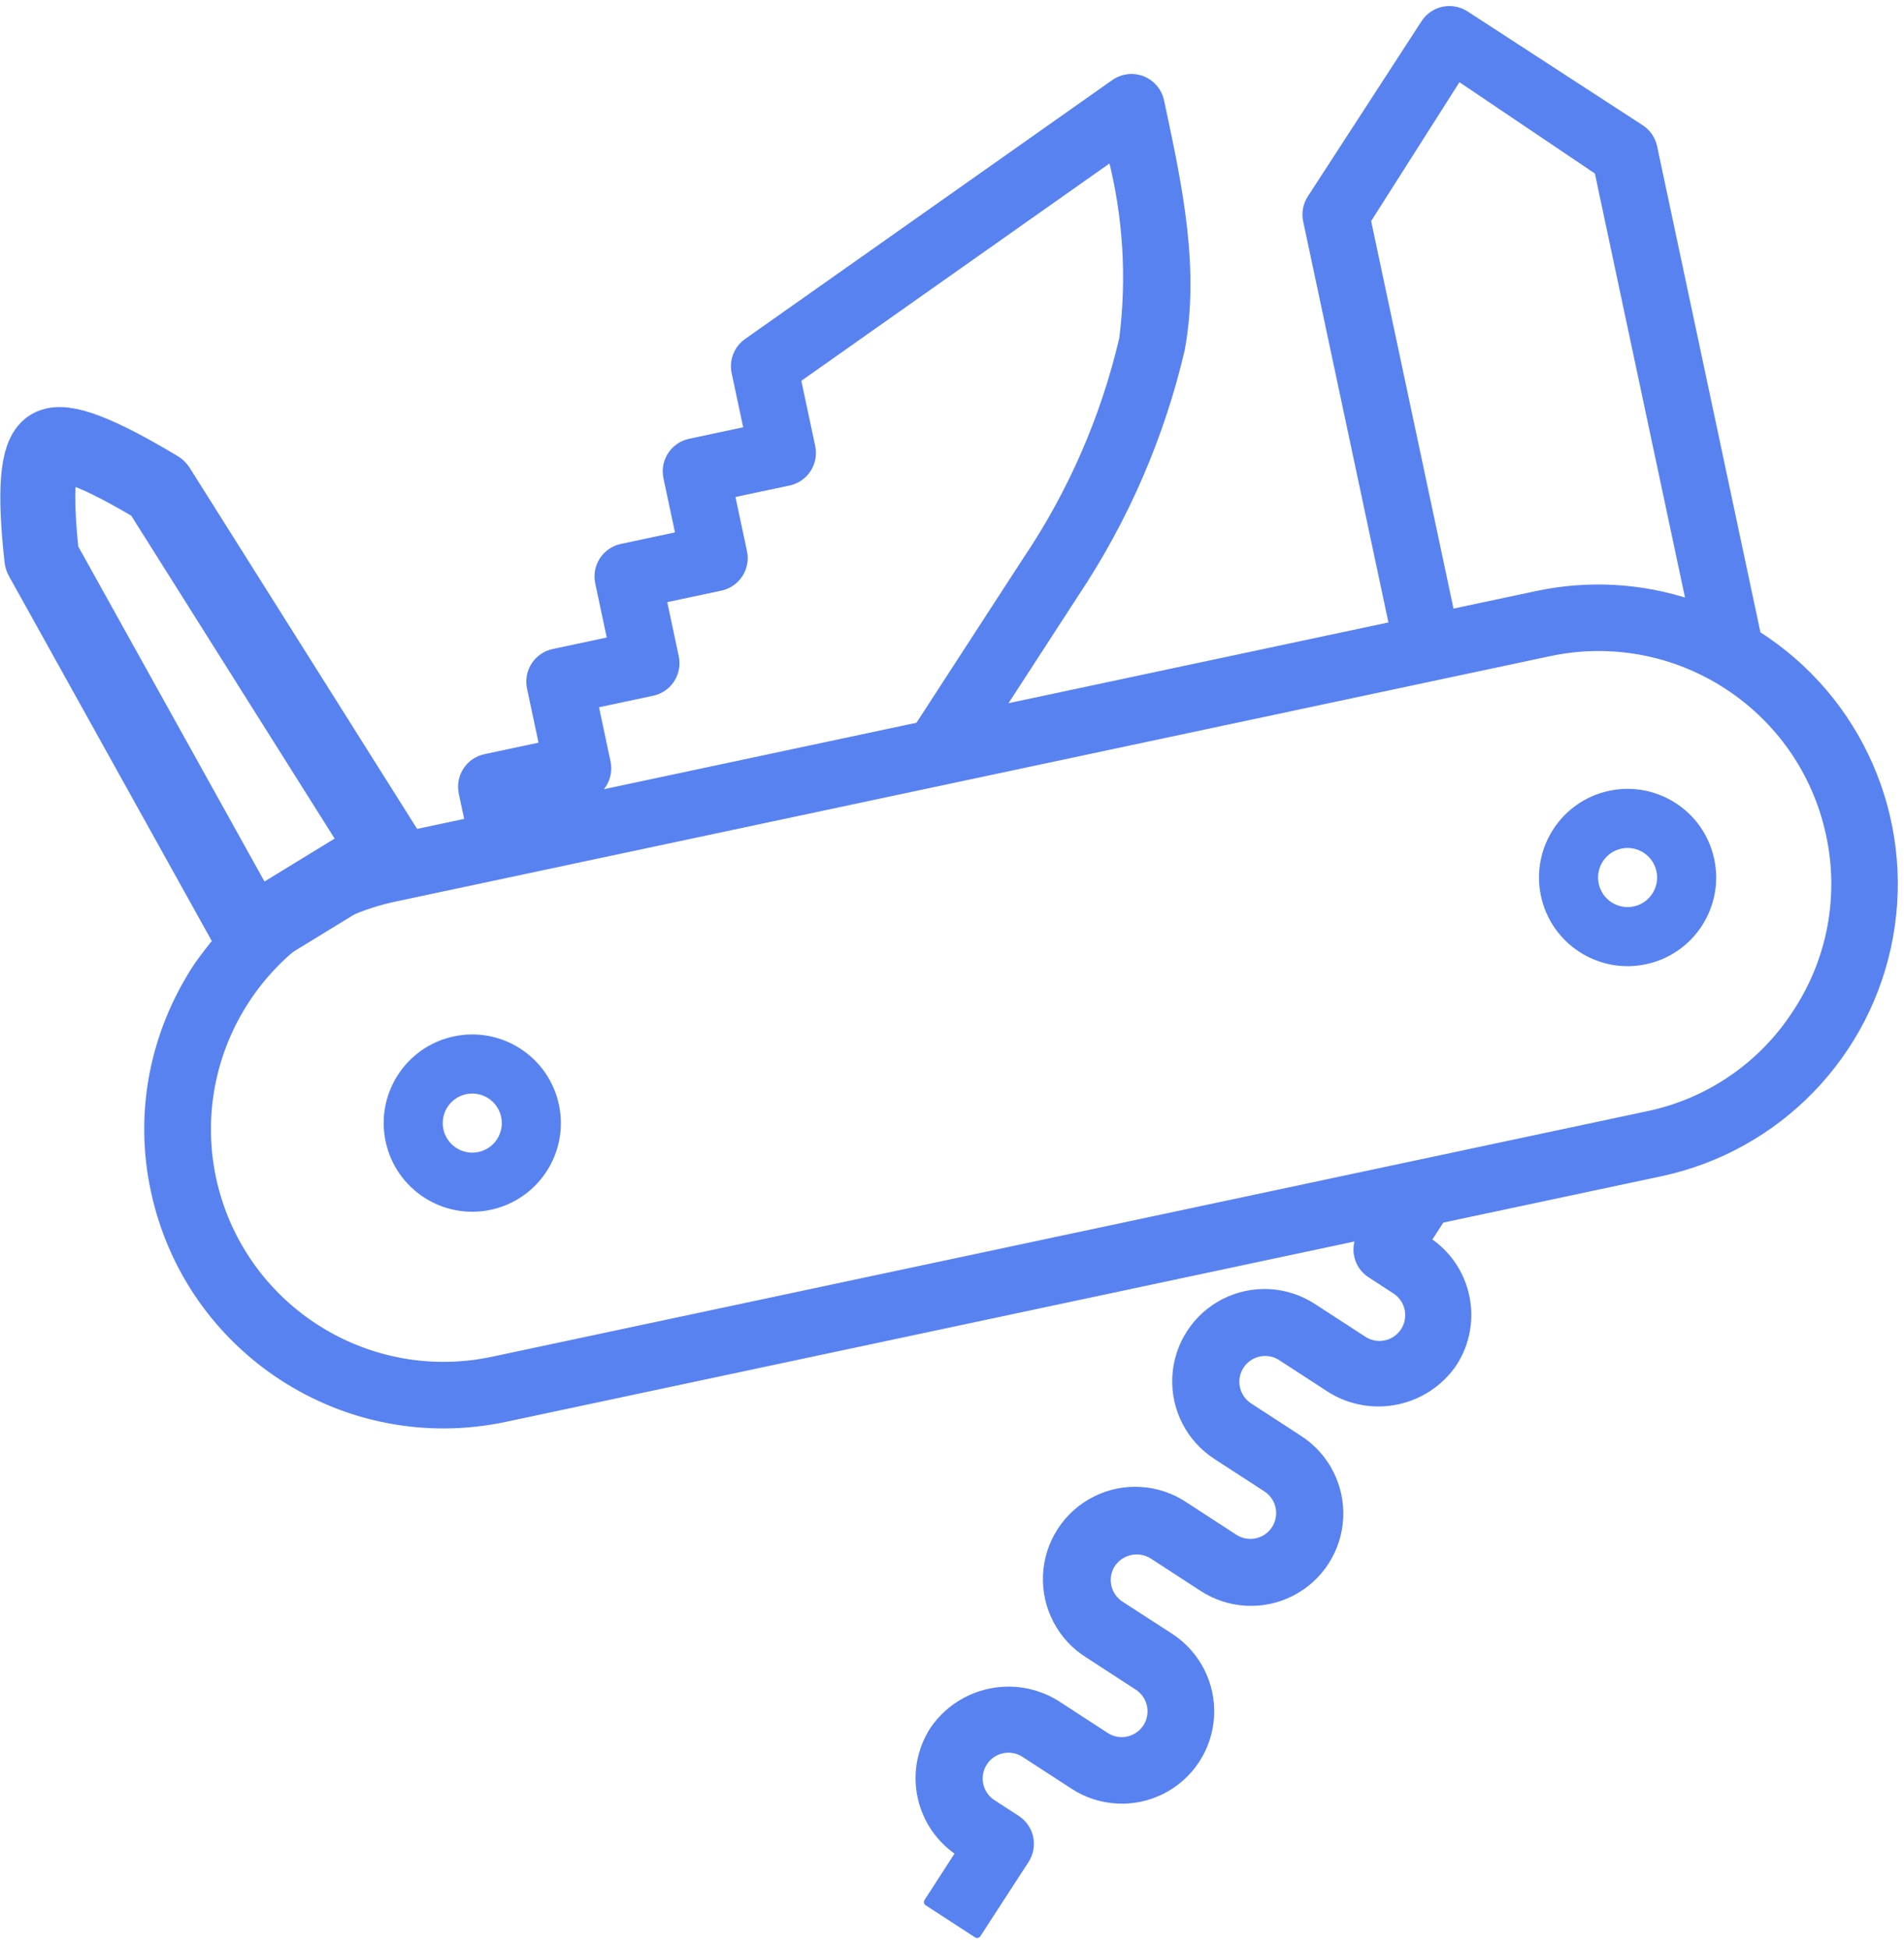 <?xml version="1.0" encoding="UTF-8" standalone="no"?>
<svg width="127px" height="130px" viewBox="0 0 127 130" version="1.1" xmlns="http://www.w3.org/2000/svg" xmlns:xlink="http://www.w3.org/1999/xlink">
    <!-- Generator: Sketch 50.2 (55047) - http://www.bohemiancoding.com/sketch -->
    <title>Versatile</title>
    <desc>Created with Sketch.</desc>
    <defs></defs>
    <g id="Page-1" stroke="none" stroke-width="1" fill="none" fill-rule="evenodd">
        <g id="Propozycje-ikon" transform="translate(-729, -293)">
            <g id="Versatile" transform="translate(796.522, 360.208) rotate(-12) translate(-796.522, -360.208) translate(736.022, 300.208)">
                <g id="noun_folding-Knife_1962602-Copy-4" transform="translate(2, 0)" fill="#5982F1" fill-rule="nonzero">
                    <g id="Group">
                        <path d="M112.266,45.994 L112.266,12.744 C112.266,12.221 112.058,11.72 111.689,11.35 L101.841,1.496 C101.072,0.726 99.825,0.726 99.056,1.496 L89.208,11.35 C88.839,11.72 88.631,12.221 88.631,12.744 L88.631,40.336 L61.872,40.336 L68.358,33.846 C72.619,29.687 76.099,24.798 78.633,19.409 C80.737,14.32 80.735,8.739 80.733,3.35 L80.733,2.909 C80.732,2.248 80.401,1.632 79.85,1.267 C79.3,0.902 78.603,0.838 77.995,1.096 L50.433,12.903 C49.709,13.214 49.24,13.926 49.239,14.714 L49.239,18.656 L45.3,18.656 C44.213,18.656 43.331,19.539 43.331,20.627 L43.331,24.569 L39.392,24.569 C38.304,24.569 37.422,25.451 37.422,26.54 L37.422,30.481 L33.483,30.481 C32.395,30.481 31.513,31.364 31.513,32.452 L31.513,36.394 L27.574,36.394 C26.486,36.394 25.605,37.277 25.605,38.365 L25.605,40.336 L21.665,40.336 C18.497,40.336 15.668,40.731 13.179,41.522 C10.691,42.313 8.267,43.804 5.909,45.996 C2.064,49.791 -0.02,54.812 -5.333445e-13,60.045 C0.012,70.925 8.823,79.742 19.696,79.753 L78.035,79.753 C77.416,80.524 77.472,81.637 78.167,82.341 L79.557,83.737 C80.069,84.231 80.274,84.964 80.094,85.653 C79.914,86.342 79.376,86.881 78.688,87.061 C77.999,87.241 77.267,87.036 76.772,86.523 L73.987,83.737 C72.499,82.223 70.313,81.623 68.262,82.167 C66.21,82.711 64.607,84.314 64.063,86.367 C63.519,88.42 64.117,90.607 65.63,92.097 L68.417,94.886 C69.186,95.656 69.186,96.904 68.416,97.674 C67.647,98.443 66.399,98.443 65.63,97.673 L62.845,94.886 C61.362,93.349 59.165,92.732 57.099,93.274 C55.033,93.815 53.42,95.429 52.879,97.496 C52.338,99.564 52.954,101.762 54.49,103.246 L57.275,106.033 C58.045,106.803 58.045,108.051 57.276,108.821 C56.507,109.591 55.26,109.592 54.49,108.822 L51.703,106.033 C49.365,103.802 45.687,103.802 43.348,106.033 C42.24,107.142 41.617,108.646 41.617,110.214 C41.617,111.783 42.24,113.287 43.348,114.396 L40.573,117.183 L43.358,119.969 L47.536,115.789 C48.305,115.019 48.305,113.772 47.536,113.002 L46.143,111.609 C45.397,110.836 45.408,109.606 46.167,108.846 C46.927,108.086 48.155,108.075 48.928,108.822 L51.713,111.609 C53.206,113.103 55.382,113.686 57.421,113.139 C59.46,112.593 61.053,110.999 61.6,108.958 C62.146,106.917 61.563,104.74 60.07,103.246 L57.275,100.46 C56.506,99.69 56.506,98.442 57.275,97.673 C58.054,96.926 59.282,96.926 60.06,97.673 L62.845,100.46 C64.334,101.974 66.519,102.573 68.571,102.029 C70.623,101.485 72.225,99.882 72.769,97.829 C73.313,95.776 72.715,93.589 71.202,92.099 L68.415,89.31 C67.918,88.812 67.724,88.086 67.906,87.406 C68.088,86.726 68.62,86.195 69.3,86.013 C69.979,85.831 70.705,86.025 71.202,86.523 L73.987,89.31 C76.325,91.544 80.006,91.544 82.344,89.31 C84.647,86.999 84.647,83.259 82.344,80.948 L83.538,79.753 L98.479,79.753 C106.479,79.761 113.687,74.922 116.713,67.511 C119.739,60.101 117.981,51.595 112.266,45.994 Z M92.57,13.559 L100.508,5.466 L108.327,13.559 L108.327,43.002 C105.338,41.257 101.939,40.337 98.479,40.336 L92.57,40.336 L92.57,13.559 Z M35.452,38.365 L35.452,34.423 L39.392,34.423 C40.479,34.423 41.361,33.541 41.361,32.452 L41.361,28.511 L45.3,28.511 C46.388,28.511 47.27,27.628 47.27,26.54 L47.27,22.598 L51.209,22.598 C52.297,22.598 53.179,21.716 53.179,20.627 L53.179,16.015 L76.786,5.899 C76.947,9.977 76.339,14.049 74.994,17.901 C72.681,22.825 69.488,27.284 65.573,31.059 L56.302,40.336 L33.483,40.336 C34.571,40.336 35.452,39.453 35.452,38.365 Z M98.479,75.812 L19.696,75.812 C10.998,75.802 3.949,68.749 3.939,60.045 C3.955,51.344 11,44.294 19.696,44.278 L98.479,44.278 C107.177,44.287 114.226,51.341 114.235,60.045 C114.251,64.231 112.583,68.247 109.607,71.19 C106.668,74.163 102.658,75.828 98.479,75.812 Z" id="Shape" stroke="#5982F1" stroke-width="0.5" stroke-linecap="round" stroke-linejoin="round"></path>
                        <path d="M21.665,54.132 C18.402,54.132 15.757,56.779 15.757,60.045 C15.757,63.31 18.402,65.957 21.665,65.957 C24.929,65.957 27.574,63.31 27.574,60.045 C27.574,56.779 24.929,54.132 21.665,54.132 Z M21.665,62.016 C20.578,62.016 19.696,61.133 19.696,60.045 C19.696,58.956 20.578,58.074 21.665,58.074 C22.753,58.074 23.635,58.956 23.635,60.045 C23.635,61.133 22.753,62.016 21.665,62.016 Z" id="Shape"></path>
                        <path d="M94.54,60.045 C94.54,63.31 97.185,65.957 100.448,65.957 C103.712,65.957 106.357,63.31 106.357,60.045 C106.357,56.779 103.712,54.132 100.448,54.132 C97.185,54.132 94.54,56.779 94.54,60.045 Z M100.448,62.016 C99.361,62.016 98.479,61.133 98.479,60.045 C98.479,58.956 99.361,58.074 100.448,58.074 C101.536,58.074 102.418,58.956 102.418,60.045 C102.418,61.133 101.536,62.016 100.448,62.016 Z" id="Shape"></path>
                    </g>
                </g>
                <path d="M6.856,15.18 C8.718,11.128 10.154,9.102 11.166,9.102 C12.177,9.102 13.759,11.128 15.912,15.18 L16.513,43.759 L5.889,43.844 L6.856,15.18 Z" id="Rectangle-4-Copy" stroke="#5982F1" stroke-width="5" stroke-linecap="round" stroke-linejoin="round" transform="translate(11.201, 26.473) rotate(-19) translate(-11.201, -26.473) "></path>
            </g>
        </g>
    </g>
</svg>
